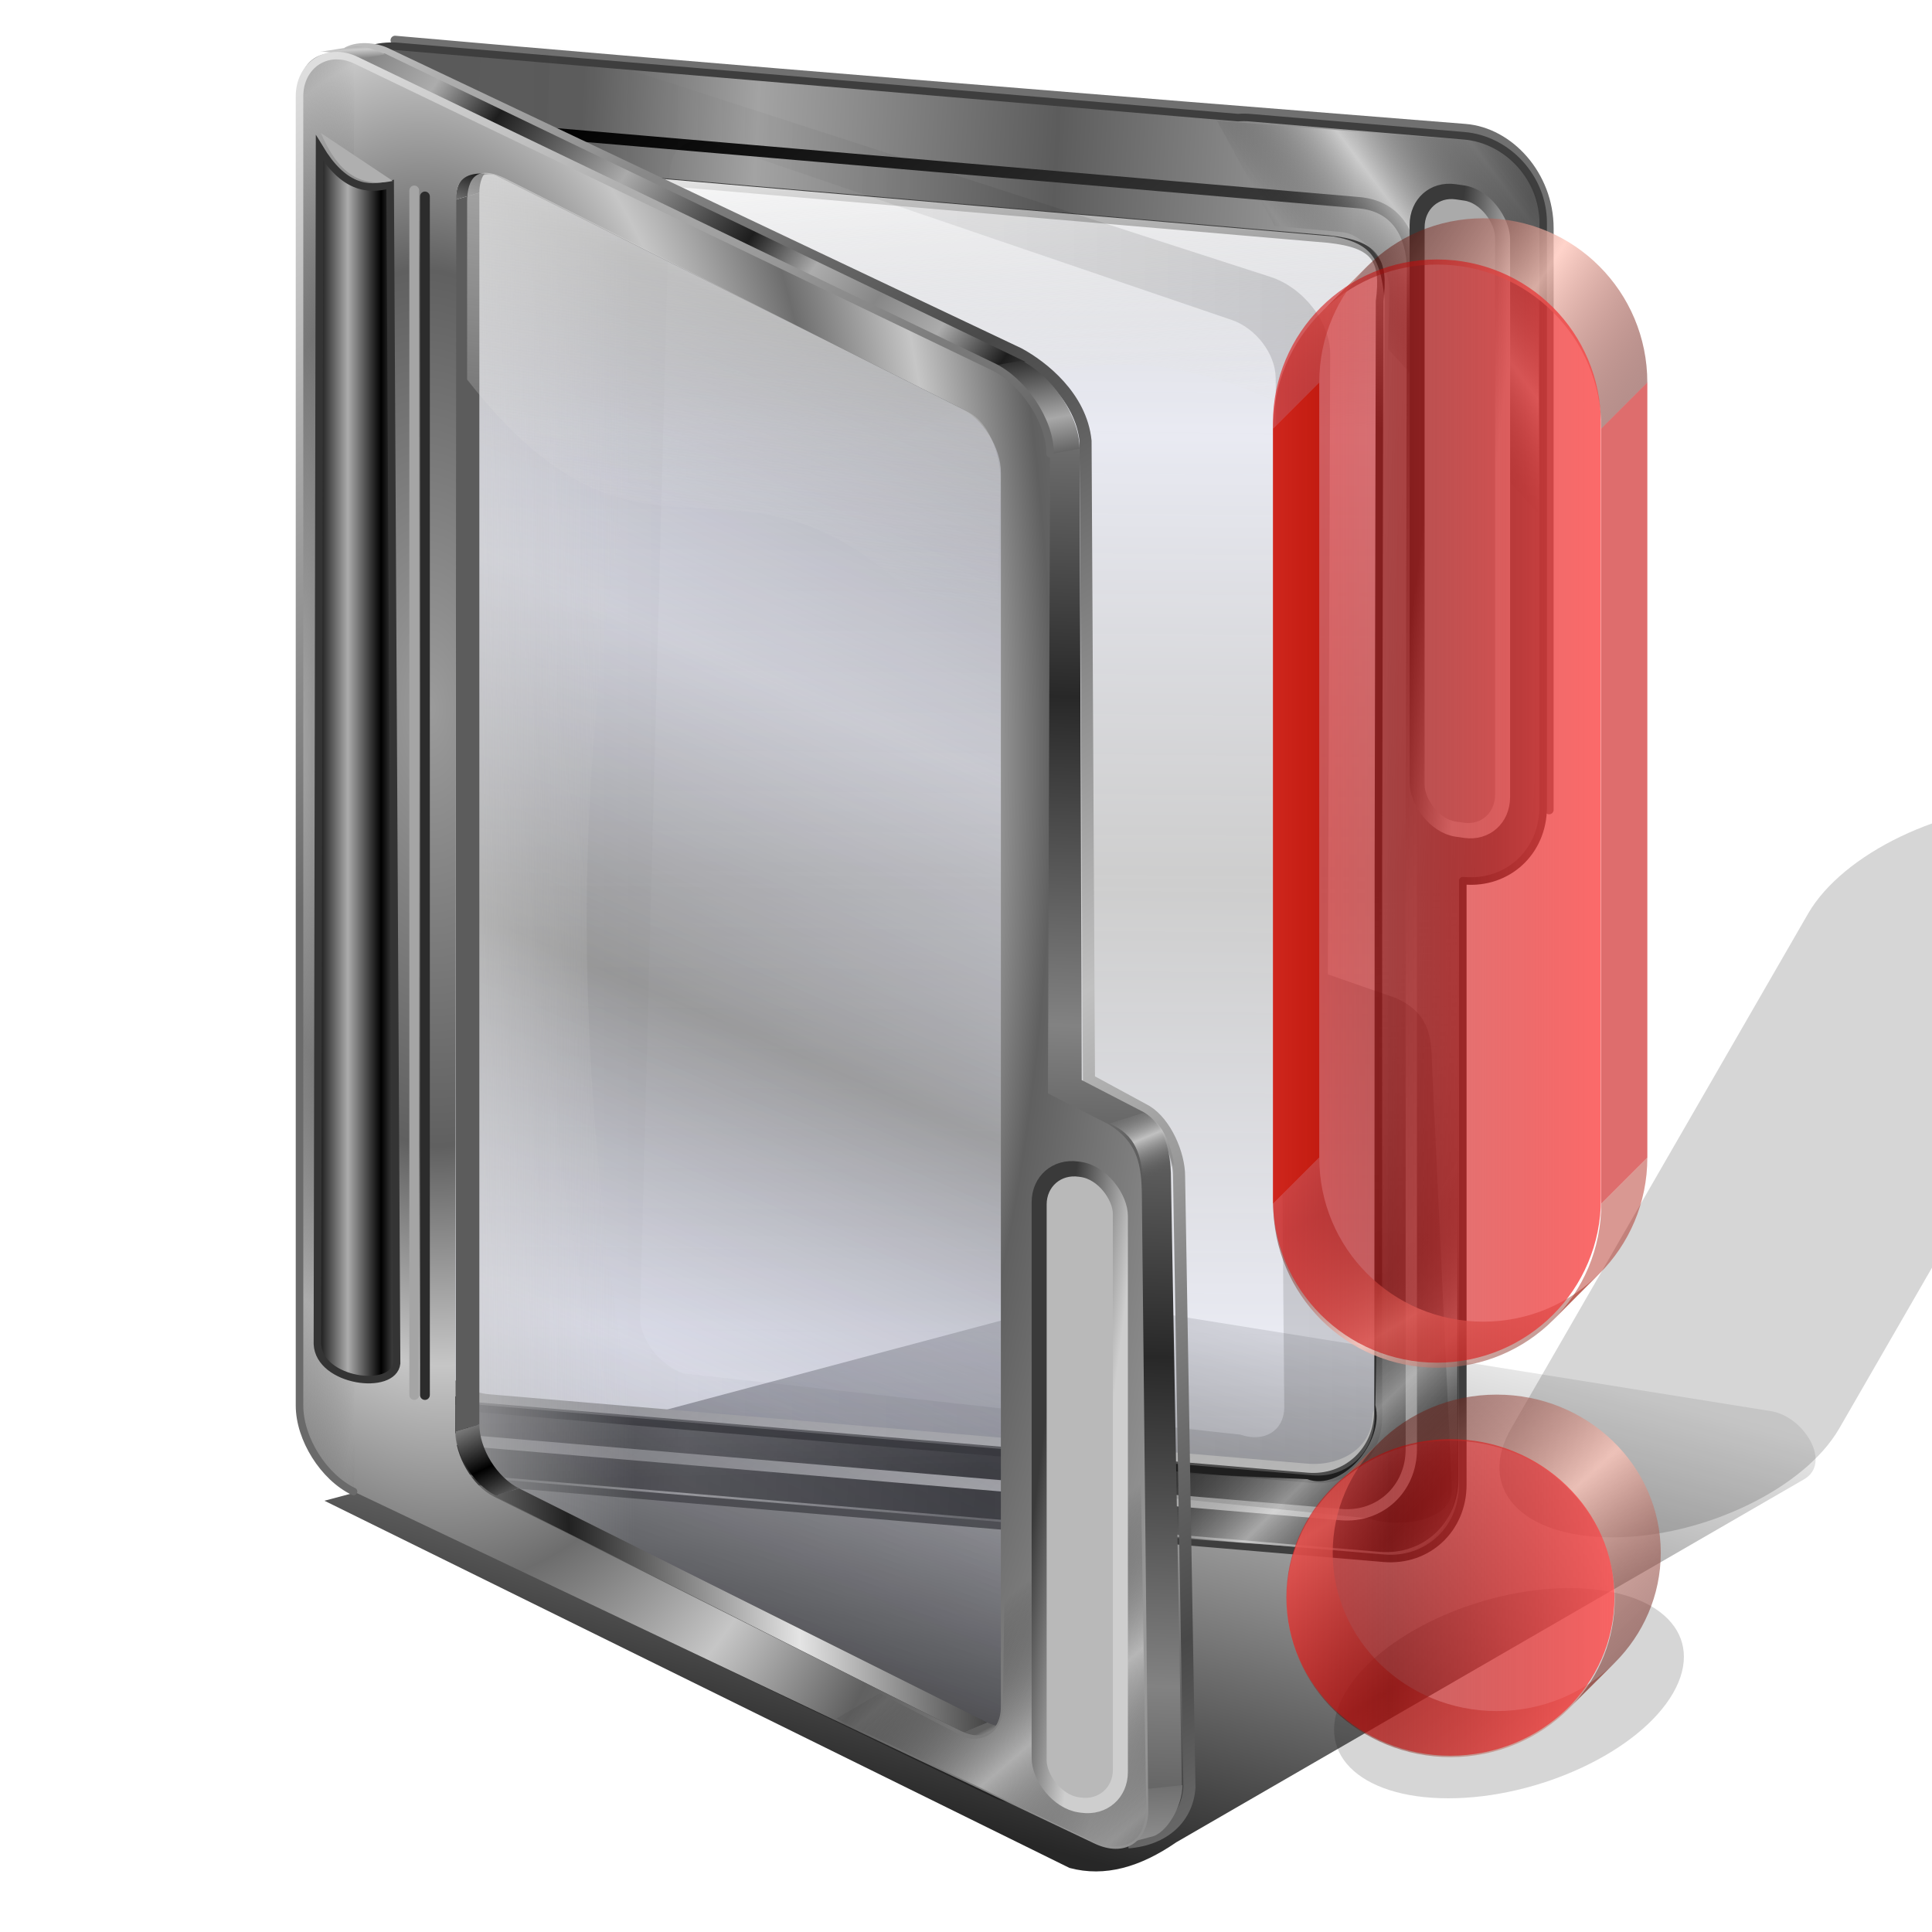 <?xml version="1.0" encoding="UTF-8" standalone="no"?>
<!-- Created with Inkscape (http://www.inkscape.org/) -->
<svg xmlns:dc="http://purl.org/dc/elements/1.1/" xmlns:cc="http://creativecommons.org/ns#" xmlns:rdf="http://www.w3.org/1999/02/22-rdf-syntax-ns#" xmlns:svg="http://www.w3.org/2000/svg" xmlns="http://www.w3.org/2000/svg" xmlns:xlink="http://www.w3.org/1999/xlink" xmlns:sodipodi="http://sodipodi.sourceforge.net/DTD/sodipodi-0.dtd" xmlns:inkscape="http://www.inkscape.org/namespaces/inkscape" id="svg2" sodipodi:version="0.32" inkscape:version="0.92.5 (2060ec1f9f, 2020-04-08)" width="256" height="256" version="1.0" sodipodi:docname="folder-important.svg" inkscape:output_extension="org.inkscape.output.svg.inkscape">
 <sodipodi:namedview inkscape:window-height="1056" inkscape:window-width="1920" inkscape:pageshadow="2" inkscape:pageopacity="0" guidetolerance="10.0" gridtolerance="10.0" objecttolerance="10.0" borderopacity="1.0" bordercolor="#666666" pagecolor="#ff0000" id="base" showgrid="false" inkscape:zoom="3.5117188" inkscape:cx="128" inkscape:cy="128" inkscape:window-x="0" inkscape:window-y="0" inkscape:current-layer="svg2" inkscape:window-maximized="1" inkscape:snap-to-guides="false" inkscape:snap-grids="false" inkscape:snap-others="false" inkscape:object-nodes="false" inkscape:snap-nodes="false" inkscape:snap-global="false"/>
 <defs id="defs5">
  <linearGradient id="linearGradient1033">
   <stop id="stop1029" stop-color="#ffc6ba" stop-opacity="0.765"/>
   <stop id="stop1031" offset="1" stop-color="#5c0800" stop-opacity="0.455"/>
  </linearGradient>
  <linearGradient inkscape:collect="always" id="linearGradient4390">
   <stop id="stop4392" stop-color="#a3a3a3" stop-opacity="0"/>
   <stop offset="1" id="stop4394" stop-color="#101010" stop-opacity="0.635"/>
  </linearGradient>
  <linearGradient id="linearGradient4378">
   <stop stop-opacity="1" stop-color="#595959" id="stop4380"/>
   <stop stop-opacity="1" stop-color="#5c5c5c" id="stop4382" offset="0.304"/>
   <stop stop-opacity="1" stop-color="#a3a3a3" offset="0.561" id="stop4384"/>
   <stop stop-opacity="1" stop-color="#5c5c5c" offset="1" id="stop4386"/>
  </linearGradient>
  <linearGradient id="linearGradient4386" inkscape:collect="always">
   <stop stop-opacity="0" stop-color="#666666" id="stop4388"/>
   <stop stop-opacity="0.612" stop-color="#e7e7e7" id="stop4390" offset="1"/>
  </linearGradient>
  <linearGradient id="linearGradient4322" inkscape:collect="always">
   <stop stop-opacity="0.26" stop-color="#424242" id="stop4324"/>
   <stop stop-opacity="0.304" stop-color="#b6bad4" id="stop4326" offset="1"/>
  </linearGradient>
  <linearGradient inkscape:collect="always" id="linearGradient4303">
   <stop id="stop4308" stop-color="#c0c0c0" stop-opacity="1"/>
   <stop offset="1" id="stop4310" stop-color="#484848" stop-opacity="1"/>
  </linearGradient>
  <linearGradient inkscape:collect="always" id="linearGradient4294">
   <stop id="stop4296" stop-color="#dedede" stop-opacity="1"/>
   <stop offset="1" id="stop4298" stop-color="#6a6a6a" stop-opacity="1"/>
  </linearGradient>
  <linearGradient inkscape:collect="always" id="linearGradient4284">
   <stop id="stop4287" stop-color="#000000" stop-opacity="0"/>
   <stop offset="1" id="stop4289" stop-color="#e7e7e7" stop-opacity="0.612"/>
  </linearGradient>
  <linearGradient inkscape:collect="always" id="linearGradient4317">
   <stop id="stop4319" stop-color="#424242" stop-opacity="0.403"/>
   <stop offset="1" id="stop4322" stop-color="#9396b5" stop-opacity="0.182"/>
  </linearGradient>
  <linearGradient id="linearGradient4310">
   <stop id="stop4312" stop-color="#cecece" stop-opacity="1"/>
   <stop offset="1" id="stop4314" stop-color="#3a3a3a" stop-opacity="1"/>
  </linearGradient>
  <linearGradient id="linearGradient4290">
   <stop stop-opacity="1" stop-color="#a8a8a8" id="stop4292"/>
   <stop stop-opacity="1" stop-color="#272727" offset="1" id="stop4294"/>
  </linearGradient>
  <linearGradient id="linearGradient4282" inkscape:collect="always">
   <stop stop-opacity="0" stop-color="#000000" id="stop4286"/>
   <stop stop-opacity="0.612" stop-color="#c9c9c9" id="stop4288" offset="1"/>
  </linearGradient>
  <linearGradient inkscape:collect="always" id="linearGradient4273">
   <stop id="stop4275" stop-color="#dfdfdf" stop-opacity="0.579"/>
   <stop offset="1" id="stop4277" stop-color="#dfdfdf" stop-opacity="0"/>
  </linearGradient>
  <linearGradient id="linearGradient4331">
   <stop id="stop4333" stop-color="#616161" stop-opacity="1"/>
   <stop offset="1" id="stop4335" stop-color="#cbcbcb" stop-opacity="1"/>
  </linearGradient>
  <linearGradient id="linearGradient4325">
   <stop id="stop4327" stop-color="#bababa" stop-opacity="1"/>
   <stop offset="1" id="stop4329" stop-color="#000000" stop-opacity="1"/>
  </linearGradient>
  <linearGradient id="linearGradient4319">
   <stop id="stop4321" stop-color="#a6a6a6" stop-opacity="1"/>
   <stop id="stop4323" offset="1" stop-color="#666666" stop-opacity="0"/>
  </linearGradient>
  <linearGradient id="linearGradient4297">
   <stop id="stop4299" stop-color="#9b9b9b" stop-opacity="1"/>
   <stop offset="0.5" id="stop4302" stop-color="#606060" stop-opacity="1"/>
   <stop id="stop4305" offset="0.75" stop-color="#c6c6c6" stop-opacity="1"/>
   <stop id="stop4307" offset="1" stop-color="#6d6d6d" stop-opacity="1"/>
  </linearGradient>
  <linearGradient inkscape:collect="always" id="linearGradient4302">
   <stop id="stop4304" stop-color="#3e3e3e" stop-opacity="0"/>
   <stop offset="1" id="stop4306" stop-color="#000000" stop-opacity="0.157"/>
  </linearGradient>
  <linearGradient inkscape:collect="always" id="linearGradient4279">
   <stop id="stop4281" stop-color="#c1c1c1" stop-opacity="1"/>
   <stop offset="1" id="stop4284" stop-color="#555555" stop-opacity="0"/>
  </linearGradient>
  <linearGradient inkscape:collect="always" id="linearGradient4281">
   <stop id="stop4283" stop-color="#000000" stop-opacity="0.848"/>
   <stop offset="1" id="stop4285" stop-color="#000000" stop-opacity="0.079"/>
  </linearGradient>
  <linearGradient id="linearGradient4372">
   <stop id="stop4374" stop-color="#8c8c8c" stop-opacity="1"/>
   <stop id="stop4376" offset="1" stop-color="#707070" stop-opacity="1"/>
  </linearGradient>
  <linearGradient inkscape:collect="always" id="linearGradient4350">
   <stop id="stop4352" stop-color="#acacac" stop-opacity="1"/>
   <stop offset="1" id="stop4354" stop-color="#000000" stop-opacity="1"/>
  </linearGradient>
  <linearGradient id="linearGradient4342">
   <stop id="stop4344" stop-color="#828282" stop-opacity="1"/>
   <stop id="stop4346" offset="1" stop-color="#282828" stop-opacity="1"/>
  </linearGradient>
  <linearGradient id="linearGradient4336">
   <stop id="stop4338" stop-color="#616161" stop-opacity="1"/>
   <stop id="stop4340" offset="1" stop-color="#e4e4e4" stop-opacity="1"/>
  </linearGradient>
  <linearGradient id="linearGradient4299">
   <stop id="stop4301" stop-color="#ffffff" stop-opacity="1"/>
   <stop offset="1" id="stop4303" stop-color="#dddddd" stop-opacity="0"/>
  </linearGradient>
  <linearGradient id="linearGradient4293">
   <stop id="stop4295" stop-color="#d1d1d1" stop-opacity="0.646"/>
   <stop id="stop4297" offset="1" stop-color="#c9c9c9" stop-opacity="0"/>
  </linearGradient>
  <linearGradient id="linearGradient3877">
   <stop id="stop3879" stop-color="#212121" stop-opacity="1"/>
   <stop offset="1" id="stop3881" stop-color="#e4e4e4" stop-opacity="1"/>
  </linearGradient>
  <linearGradient id="linearGradient3871">
   <stop id="stop3873" stop-color="#d8d8d8" stop-opacity="1"/>
   <stop id="stop3875" offset="1" stop-color="#252525" stop-opacity="1"/>
  </linearGradient>
  <linearGradient id="linearGradient3863">
   <stop id="stop3865" stop-color="#aaaaaa" stop-opacity="1"/>
   <stop id="stop3350" offset="0.5" stop-color="#1d1d1d" stop-opacity="1"/>
   <stop offset="0.75" id="stop3352" stop-color="#acacac" stop-opacity="1"/>
   <stop offset="1" id="stop3867" stop-color="#878787" stop-opacity="1"/>
  </linearGradient>
  <linearGradient id="linearGradient3831">
   <stop id="stop3833" stop-color="#000000" stop-opacity="1"/>
   <stop id="stop3835" offset="1" stop-color="#a7a7a7" stop-opacity="1"/>
  </linearGradient>
  <linearGradient id="linearGradient3803">
   <stop id="stop3805" stop-color="#909090" stop-opacity="1"/>
   <stop offset="1" id="stop3807" stop-color="#000000" stop-opacity="1"/>
  </linearGradient>
  <linearGradient inkscape:collect="always" xlink:href="#linearGradient4336" id="linearGradient2708" gradientUnits="userSpaceOnUse" x1="730.24" y1="886.38" x2="736.83" y2="893.58"/>
  <linearGradient inkscape:collect="always" xlink:href="#linearGradient3877" id="linearGradient2710" gradientUnits="userSpaceOnUse" spreadMethod="reflect" x1="432.77" y1="893.82" x2="592.15" y2="888.36"/>
  <linearGradient inkscape:collect="always" xlink:href="#linearGradient3803" id="linearGradient2712" gradientUnits="userSpaceOnUse" spreadMethod="reflect" x1="369.98" y1="856.65" x2="388.21" y2="877.63"/>
  <linearGradient inkscape:collect="always" xlink:href="#linearGradient3831" id="linearGradient2716" gradientUnits="userSpaceOnUse" x1="378.99" y1="79.991" x2="385.72" y2="121.26"/>
  <linearGradient inkscape:collect="always" xlink:href="#linearGradient4331" id="linearGradient2718" gradientUnits="userSpaceOnUse" spreadMethod="reflect" x1="276.56" y1="185.27" x2="276.08" y2="176.69"/>
  <linearGradient inkscape:collect="always" xlink:href="#linearGradient3863" id="linearGradient2720" gradientUnits="userSpaceOnUse" spreadMethod="reflect" x1="440.3" y1="248.79" x2="580.59" y2="347.28"/>
  <linearGradient inkscape:collect="always" xlink:href="#linearGradient4342" id="linearGradient2724" gradientUnits="userSpaceOnUse" spreadMethod="reflect" x1="689.78" y1="780.61" x2="696.37" y2="577.18"/>
  <linearGradient inkscape:collect="always" xlink:href="#linearGradient4372" id="linearGradient2726" gradientUnits="userSpaceOnUse" spreadMethod="reflect" x1="709.47" y1="1265.74" x2="708.13" y2="1233.69" gradientTransform="translate(62.137,18.509)"/>
  <linearGradient inkscape:collect="always" xlink:href="#linearGradient4310" id="linearGradient3302" gradientUnits="userSpaceOnUse" x1="974.08" y1="367.34" x2="934.11" y2="362.43" gradientTransform="matrix(0.214,0,0,0.214,222.873,-56.636)"/>
  <radialGradient inkscape:collect="always" xlink:href="#linearGradient4319" id="radialGradient3311" gradientUnits="userSpaceOnUse" gradientTransform="matrix(0.049,0,0,0.5,-119.908,-235.023)" spreadMethod="reflect" cx="245.43" cy="671.2" fx="245.43" fy="671.2" r="232.39"/>
  <radialGradient inkscape:collect="always" xlink:href="#linearGradient4297" id="radialGradient3314" gradientUnits="userSpaceOnUse" gradientTransform="matrix(0.236,-0.006,0.012,0.5,-173.461,-233.763)" spreadMethod="reflect" cx="317.56" cy="663.51" fx="317.56" fy="663.51" r="232.39"/>
  <linearGradient inkscape:collect="always" xlink:href="#linearGradient4293" id="linearGradient3339" gradientUnits="userSpaceOnUse" gradientTransform="matrix(0.214,0,0,0.214,-155.364,-30.214)" x1="303.35" y1="736.65" x2="427.92" y2="736.21"/>
  <linearGradient inkscape:collect="always" xlink:href="#linearGradient3871" id="linearGradient3343" gradientUnits="userSpaceOnUse" x1="907.3" y1="1060.94" x2="355.35" y2="271.25" gradientTransform="matrix(0.214,0,0,0.214,222.303,-24.645)"/>
  <linearGradient inkscape:collect="always" xlink:href="#linearGradient4325" id="linearGradient3346" gradientUnits="userSpaceOnUse" gradientTransform="matrix(0.227,0,0,0.227,214.879,-32.787)" x1="879.6" y1="1031.92" x2="355.35" y2="271.25"/>
  <linearGradient inkscape:collect="always" xlink:href="#linearGradient4290" id="linearGradient3354" gradientUnits="userSpaceOnUse" spreadMethod="reflect" x1="696.93" y1="406" x2="704.84" y2="447.21"/>
  <linearGradient inkscape:collect="always" xlink:href="#linearGradient4378" id="linearGradient3362" x1="138.06" y1="524.1" x2="513.65" y2="544.09" gradientUnits="userSpaceOnUse" spreadMethod="reflect" gradientTransform="matrix(0.241,0,0,0.241,240.725,9.135)"/>
  <linearGradient inkscape:collect="always" xlink:href="#linearGradient4350" id="linearGradient4356" x1="51.38" y1="107.78" x2="55.785" y2="107.78" gradientUnits="userSpaceOnUse" spreadMethod="reflect" gradientTransform="translate(-152.877,-6.166)"/>
  <linearGradient inkscape:collect="always" xlink:href="#linearGradient4310" id="linearGradient4360" gradientUnits="userSpaceOnUse" gradientTransform="matrix(0.214,0,0,0.214,-210.532,125.901)" x1="974.08" y1="367.34" x2="934.11" y2="362.43"/>
  <linearGradient inkscape:collect="always" xlink:href="#linearGradient4299" id="linearGradient4370" x1="131.29" y1="23.68" x2="134.98" y2="69.34" gradientUnits="userSpaceOnUse" gradientTransform="translate(230.188,-1.735)"/>
  <filter inkscape:collect="always" id="filter4277" x="-0.017" width="1.033" y="-0.043" height="1.087" color-interpolation-filters="sRGB">
   <feGaussianBlur inkscape:collect="always" id="feGaussianBlur4279" stdDeviation="1.366"/>
  </filter>
  <linearGradient inkscape:collect="always" xlink:href="#linearGradient4281" id="linearGradient4287" x1="114.17" y1="232.75" x2="135.18" y2="156.1" gradientUnits="userSpaceOnUse" gradientTransform="translate(-9.342,3.108)"/>
  <linearGradient inkscape:collect="always" xlink:href="#linearGradient4279" id="linearGradient4286" x1="154.35" y1="150.4" x2="156.39" y2="155.25" gradientUnits="userSpaceOnUse" spreadMethod="reflect" gradientTransform="translate(-149.404,2.268)"/>
  <linearGradient inkscape:collect="always" xlink:href="#linearGradient4282" id="linearGradient4296" x1="132.03" y1="214.42" x2="142.92" y2="227.18" gradientUnits="userSpaceOnUse" spreadMethod="reflect" gradientTransform="translate(-149.404,2.268)"/>
  <linearGradient inkscape:collect="always" xlink:href="#linearGradient4284" id="linearGradient4300" gradientUnits="userSpaceOnUse" spreadMethod="reflect" x1="132.75" y1="218.58" x2="142.92" y2="227.18" gradientTransform="matrix(0.998,0.058,0.058,-0.998,266.494,262.365)"/>
  <linearGradient inkscape:collect="always" xlink:href="#linearGradient4302" id="linearGradient4308" x1="53.04" y1="119.43" x2="177.67" y2="119.43" gradientUnits="userSpaceOnUse" gradientTransform="translate(13.01,-3.965)"/>
  <linearGradient inkscape:collect="always" xlink:href="#linearGradient4273" id="linearGradient4280" x1="99.92" y1="25.1" x2="93.42" y2="75.73" gradientUnits="userSpaceOnUse" gradientTransform="translate(-149.404,2.268)"/>
  <filter inkscape:collect="always" id="filter4278" x="-0.015" width="1.031" y="0" height="1.02" color-interpolation-filters="sRGB">
   <feGaussianBlur inkscape:collect="always" id="feGaussianBlur4280" stdDeviation="0.806"/>
  </filter>
  <linearGradient inkscape:collect="always" xlink:href="#linearGradient4317" id="linearGradient4324" x1="64.769" y1="121.08" x2="82.37" y2="80.79" gradientUnits="userSpaceOnUse" spreadMethod="reflect" gradientTransform="translate(-149.404,2.268)"/>
  <linearGradient inkscape:collect="always" xlink:href="#linearGradient4294" id="linearGradient4301" x1="35.525" y1="14.353" x2="86.969" y2="89.62" gradientUnits="userSpaceOnUse" gradientTransform="translate(-149.404,2.268)"/>
  <linearGradient inkscape:collect="always" xlink:href="#linearGradient4303" id="linearGradient4312" x1="45.662" y1="5.703" x2="88.03" y2="73.33" gradientUnits="userSpaceOnUse" gradientTransform="translate(-149.404,2.268)" spreadMethod="reflect"/>
  <linearGradient inkscape:collect="always" xlink:href="#linearGradient4322" id="linearGradient4320" x1="135.33" y1="117.26" x2="135.89" y2="57.57" gradientUnits="userSpaceOnUse" spreadMethod="reflect" gradientTransform="translate(231.393,6.699)"/>
  <linearGradient inkscape:collect="always" xlink:href="#linearGradient4386" id="linearGradient4384" gradientUnits="userSpaceOnUse" gradientTransform="matrix(0.998,-0.058,0.058,0.998,254.897,-26.636)" spreadMethod="reflect" x1="131.13" y1="224.13" x2="139.82" y2="234.07"/>
  <linearGradient inkscape:collect="always" xlink:href="#linearGradient4390" id="linearGradient4396" x1="295.18" y1="128.05" x2="296.69" y2="204.19" gradientUnits="userSpaceOnUse" gradientTransform="translate(-0.567,-0.85)"/>
  <linearGradient id="linearGradient4239">
   <stop id="stop4241" stop-color="#c10000" stop-opacity="0.514"/>
   <stop offset="1" id="stop4243" stop-color="#ff4e4e" stop-opacity="0.839"/>
  </linearGradient>
  <linearGradient inkscape:collect="always" xlink:href="#linearGradient1033" id="linearGradient4447" gradientUnits="userSpaceOnUse" spreadMethod="reflect" x1="161.25" y1="223.55" x2="147.1" y2="246.1" gradientTransform="matrix(-0.864,0,0,0.864,304.975,15.208)"/>
  <linearGradient inkscape:collect="always" xlink:href="#linearGradient1033" id="linearGradient4449" gradientUnits="userSpaceOnUse" spreadMethod="reflect" x1="120.25" y1="218.76" x2="102.31" y2="238.22" gradientTransform="matrix(-0.864,0,0,0.864,304.975,15.208)"/>
  <linearGradient inkscape:collect="always" xlink:href="#linearGradient1033" id="linearGradient4453" gradientUnits="userSpaceOnUse" spreadMethod="reflect" x1="121.06" y1="31.778" x2="139.82" y2="19.19" gradientTransform="matrix(-0.864,0,0,0.864,304.975,15.208)"/>
  <linearGradient inkscape:collect="always" xlink:href="#linearGradient1033" id="linearGradient4455" gradientUnits="userSpaceOnUse" x1="145.95" y1="19.497" x2="153.15" y2="43.536" gradientTransform="matrix(-0.864,0,0,0.864,304.975,15.208)"/>
  <linearGradient inkscape:collect="always" xlink:href="#linearGradient1033" id="linearGradient4457" gradientUnits="userSpaceOnUse" spreadMethod="reflect" x1="141.55" y1="187.32" x2="152.26" y2="169.59" gradientTransform="matrix(-0.864,0,0,0.864,304.975,15.208)"/>
  <filter color-interpolation-filters="sRGB" height="1.036" y="-0.018" width="1.057" x="-0.028" id="filter4800" inkscape:collect="always">
   <feGaussianBlur id="feGaussianBlur4802" stdDeviation="1.47" inkscape:collect="always"/>
  </filter>
  <linearGradient gradientTransform="translate(248.513,9.869)" y2="123.64" x2="-34.586" y1="123.64" x1="-64.26" spreadMethod="reflect" gradientUnits="userSpaceOnUse" id="linearGradient4215" xlink:href="#linearGradient4239" inkscape:collect="always"/>
 </defs>
 <path d="m 42.989,198.856 98.723,48.654 c 4.715,1.269 9.429,-0.141 14.144,-3.394 l 83.165,-48.088 c 3.753,-2.133 0.073,-8.253 -4.249,-9.027 l -91.927,-14.734 z" id="path4263" inkscape:connector-curvature="0" sodipodi:nodetypes="ccccccc" stroke-opacity="1" fill="url(#linearGradient4287)" filter="url(#filter4277)" fill-rule="evenodd" stroke="none" stroke-linejoin="miter" fill-opacity="1" stroke-linecap="butt" stroke-width="1"/>
 <g id="g4398" transform="translate(-230.541,-7.072)">
  <path inkscape:connector-curvature="0" d="m 435.805,114.373 0,-77.036 c 0,-7.076 -5.298,-12.783 -11.102,-13.245 -49.304,-3.926 -99.666,-7.948 -141.813,-11.684" id="path4300" sodipodi:nodetypes="cssc" stroke-miterlimit="4" stroke-dasharray="none" stroke-opacity="1" fill="none" stroke="#707070" stroke-linejoin="round" fill-opacity="1" stroke-linecap="round" stroke-width="1.2"/>
  <path stroke-miterlimit="4" id="path3241" d="m 295.191,28.791 c -4.88,-0.414 -8.807,3.246 -8.807,8.2 l 0,146.732 c 0,4.955 3.926,9.274 8.807,9.687 l 109.865,9.312 c 4.88,0.414 8.807,-3.24 8.807,-8.194 l 0,-72.747 0.155,-75.115 c 0.834,-5.497 -0.508,-7.494 -6.768,-8.254 l -112.059,-9.62 z" sodipodi:nodetypes="cccccccccc" inkscape:connector-curvature="0" stroke-dasharray="none" stroke-opacity="1" fill="url(#linearGradient4320)" stroke="none" stroke-linejoin="round" fill-opacity="1" stroke-linecap="round" stroke-width="5"/>
  <path stroke-miterlimit="4" sodipodi:nodetypes="ccccc" d="m 286.826,37.679 0.052,145.427 c 0,4.955 3.556,9.15 8.436,9.564 l 108.384,9.188 c 4.88,0.414 9.547,-2.376 9.547,-7.33" id="path3244" inkscape:connector-curvature="0" stroke-dasharray="none" stroke-opacity="1" fill="none" stroke="url(#linearGradient3343)" stroke-linejoin="round" fill-opacity="0.214" stroke-linecap="round" stroke-width="1.7"/>
  <path stroke-miterlimit="4" sodipodi:nodetypes="csscssccssccccccccccsccssc" id="rect2442" d="m 282.231,13.197 c -5.293,0.094 -9.395,4.262 -9.395,9.784 l 0,167.984 c 0,5.889 4.666,11.021 10.467,11.513 l 130.599,11.07 c 5.801,0.492 10.467,-3.854 10.467,-9.743 l 0,-80.039 0.181,0.013 c 5.801,0.492 10.467,-3.854 10.467,-9.743 l 0,-77.445 c 0,-5.889 -4.666,-11.034 -10.467,-11.526 l -28.339,-2.399 c -0.558,-0.047 -1.101,-0.046 -1.635,-0.007 L 283.303,13.23 c -0.363,-0.031 -0.719,-0.04 -1.072,-0.034 z m 11.379,15.902 c 0.297,-0.005 0.6,0.008 0.905,0.034 l 112.057,9.616 c 6.195,0.694 7.489,2.646 6.768,8.256 l -0.154,75.113 0,72.748 c 1e-5,4.955 -3.925,8.609 -8.805,8.196 l -109.865,-9.315 c -4.88,-0.414 -8.805,-4.729 -8.805,-9.683 l 0,-146.735 c 0,-4.645 3.448,-8.15 7.901,-8.229 z" inkscape:connector-curvature="0" stroke-dasharray="none" stroke-opacity="1" fill="url(#linearGradient3362)" stroke="#3e3e3e" stroke-linejoin="round" fill-opacity="1" stroke-linecap="round" stroke-width="1"/>
  <path inkscape:connector-curvature="0" d="m 412.618,121.267 0,72.748 c 10e-6,4.955 -3.925,8.609 -8.805,8.196 l -109.865,-9.315 c -4.88,-0.414 -8.805,-4.729 -8.805,-9.683 l 0,-66.142 c -3.268,1.011 -5.785,2.646 -12.873,3.969 l 0,69.076 c 0,5.889 4.666,11.021 10.467,11.513 l 130.599,11.07 c 5.801,0.492 10.467,-3.854 10.467,-9.743 l 0,-80.039 0.181,0.013 c -3.132,0.127 -6.554,-0.742 -11.365,-1.662 z" id="path4388" sodipodi:nodetypes="csccsccscssccc" stroke-miterlimit="4" stroke-dasharray="none" stroke-opacity="1" fill="url(#linearGradient4396)" stroke="none" stroke-linejoin="round" fill-opacity="1" stroke-linecap="round" stroke-width="1"/>
  <path stroke-miterlimit="4" id="path3254" d="m 291.994,23.748 c -5.163,-0.438 -9.317,3.434 -9.317,8.676 l 0,155.242 c 0,5.242 4.154,9.811 9.317,10.249 l 116.236,9.851 c 5.163,0.438 9.317,-3.428 9.317,-8.67 l 0,-76.966 0.164,-79.471 c -0.085,-4.558 -2.181,-8.315 -7.161,-8.733 z" sodipodi:nodetypes="cccccccccc" inkscape:connector-curvature="0" stroke-dasharray="none" stroke-opacity="1" fill="none" stroke="url(#linearGradient3346)" stroke-linejoin="round" fill-opacity="0.214" stroke-linecap="round" stroke-width="1.5"/>
  <path stroke-miterlimit="4" inkscape:connector-curvature="0" sodipodi:nodetypes="cccccccc" d="m 295.191,28.791 c -4.88,-0.414 -8.807,3.246 -8.807,8.2 l 0,24.261 c 65.184,40.385 66.46,-34.734 127.478,7.402 l 0,53.126 0.155,-75.115 c -0.603,-4.876 -1.309,-7.275 -6.768,-8.254 z" id="path4362" stroke-dasharray="none" stroke-opacity="1" fill="url(#linearGradient4370)" stroke="none" stroke-linejoin="round" fill-opacity="1" stroke-linecap="round" stroke-width="5"/>
  <path d="m 399.455,37.006 8.837,0.82 c 2.713,0.148 6.552,4.151 6.363,8.003 l -0.185,7.499 20.017,21.856 -0.089,-39.206 c 0.513,-5.244 -4.316,-9.679 -9.177,-10.307 l -33.434,-2.604 z" id="path4298" inkscape:connector-curvature="0" sodipodi:nodetypes="ccccccccc" stroke-opacity="1" fill="url(#linearGradient4300)" fill-rule="evenodd" stroke="none" stroke-linejoin="miter" fill-opacity="1" stroke-linecap="butt" stroke-width="1"/>
  <rect rx="5.161" stroke-miterlimit="4" transform="matrix(0.99,0.142,0,1,0,0)" ry="5.293" y="-28.25" x="422.54" height="84.45" width="11.442" id="rect3258" stroke-dasharray="none" stroke-opacity="1" fill="#aaaaaa" stroke="url(#linearGradient3302)" stroke-linejoin="round" fill-opacity="1" stroke-linecap="round" stroke-width="2.01"/>
  <path sodipodi:nodetypes="ccccccccc" inkscape:connector-curvature="0" id="path4382" d="m 388.162,202.37 15.6,0.7 c 4.438,1.7 10.291,-4.818 9.022,-9.827 l 0.271,-14.11 10.594,-18.284 -0.013,38.902 c 0.741,9.727 -4.012,13.63 -9.784,13.119 l -33.054,-2.411 z" stroke-opacity="1" fill="url(#linearGradient4384)" fill-rule="evenodd" stroke="none" stroke-linejoin="miter" fill-opacity="1" stroke-linecap="butt" stroke-width="1"/>
 </g>
 <path id="path4289" d="m 70.893,5.806 c -2.848,0.245 -4.842,2.333 -4.842,5.53 l 0,168.567 c 0,4.263 3.537,8.843 7.931,10.263 l 107.349,11.029 c 4.394,1.42 11.249,0.25 11.049,-4.003 l -2.641,-56.277 c -0.048,-3.867 -0.553,-6.774 -4.794,-8.675 l -8.999,-3.133 0.313,-82.159 c 0.016,-4.264 -3.537,-8.843 -7.931,-10.263 L 73.983,6.199 c -1.098,-0.355 -2.14,-0.475 -3.089,-0.393 z M 92.072,18.697 c 0.764,-0.098 1.618,-0.01 2.525,0.299 l 68.616,23.401 c 3.225,1.1 5.796,4.523 5.822,7.677 l 1.134,136.313 c 0.026,3.154 -2.597,4.81 -5.822,3.71 l -73.719,-8.092 c -3.225,-1.1 -5.904,-4.524 -5.822,-7.677 l 3.969,-151.622 c 0.059,-2.266 1.346,-3.758 3.297,-4.009 z" inkscape:connector-curvature="0" sodipodi:nodetypes="sssccscccsccssccssccsss" stroke-miterlimit="4" stroke-opacity="1" fill="url(#linearGradient4308)" filter="url(#filter4278)" stroke="none" stroke-linejoin="round" fill-opacity="1" stroke-linecap="round" stroke-width="0.213"/>
 <g id="g4446" transform="translate(147.593,-2.264)">
  <path stroke-miterlimit="4" sodipodi:nodetypes="ccccccccc" inkscape:connector-curvature="0" id="path4337" d="m -101.558,9.285 c 1.599,-0.888 4.057,-0.461 5.212,0.151 L -12.592,49.135 c 3.113,1.685 8.245,5.693 8.839,11.561 l 0.453,84.669 7.59,4.118 c 2.617,1.593 4.359,5.788 4.35,8.618 l 1.375,81.021 c -0.291,3.996 -3.265,6.868 -8.135,7.266" stroke-dasharray="none" stroke-opacity="1" fill="none" fill-rule="evenodd" stroke="url(#linearGradient4312)" stroke-linejoin="miter" stroke-linecap="butt" stroke-width="1.6"/>
  <path stroke-miterlimit="4" d="m -80.444,25.81 61.921,31.066 c 2.91,1.46 5.252,5.256 5.252,8.511 l 0,163.528 c 0,3.255 -2.343,4.701 -5.252,3.241 l -61.921,-31.066 c -2.91,-1.46 -5.252,-5.256 -5.252,-8.511 l 0,-163.528 c 0,-3.255 2.343,-4.701 5.252,-3.241 z" id="rect3445" inkscape:connector-curvature="0" stroke-opacity="1" fill="url(#linearGradient4324)" stroke="#000000" stroke-linejoin="round" fill-opacity="1" stroke-linecap="round" stroke-width="0.2"/>
  <path stroke-miterlimit="4" sodipodi:nodetypes="ccccccc" id="path3853" d="m -79.021,24.861 22.003,11.107 C -75.086,98.435 -72.05,150.441 -60.317,208.939 l -18.704,-8.798 c -2.91,-1.46 -5.252,-5.256 -5.252,-8.511 l 0,-163.528 c 0,-3.255 2.343,-4.701 5.252,-3.241 z" inkscape:connector-curvature="0" stroke-opacity="1" fill="url(#linearGradient3339)" stroke="none" stroke-linejoin="round" fill-opacity="1" stroke-linecap="round" stroke-width="0.933"/>
  <g stroke-miterlimit="4" transform="matrix(0.192,0.096,0,0.214,-155.361,-29.381)" id="g3720" stroke-opacity="1" fill="#000000" stroke="none" stroke-linejoin="round" fill-opacity="0.354" stroke-linecap="round" stroke-width="0.987">
   <path id="path3722" d="m 398.677,73.231 323.065,0 -16.282,11.614 -323.065,0 16.282,-11.614 z" inkscape:connector-curvature="0" stroke="none"/>
   <path id="path3724" d="m 721.742,73.231 c 15.181,0 27.403,12.222 27.403,27.403 l -16.282,11.614 c 0,-15.181 -12.222,-27.403 -27.403,-27.403 l 16.282,-11.614 z" inkscape:connector-curvature="0" stroke="none"/>
   <path id="path3726" d="m 749.145,100.634 0,762.591 -16.282,11.614 0,-762.591 16.282,-11.614 z" inkscape:connector-curvature="0" stroke="none"/>
   <path id="path3728" d="m 749.145,863.225 c 0,9.23 -4.518,17.367 -11.472,22.327 L 721.39,897.166 c 6.954,-4.96 11.472,-13.097 11.472,-22.327 l 16.282,-11.614 z" inkscape:connector-curvature="0" stroke="none"/>
   <path sodipodi:nodetypes="cccsc" id="path3730" d="m 739.94,884.535 c -4.484,3.198 -12.247,6.093 -18.198,6.093 l -16.849,13.641 c 5.951,0 15.158,-1.831 19.331,-5.588 z" inkscape:connector-curvature="0" fill="url(#linearGradient2708)" stroke="none" fill-opacity="1"/>
   <path sodipodi:nodetypes="ccccc" id="path3732" d="m 721.742,890.628 -323.065,0 -17.416,12.376 324.199,1.011 z" inkscape:connector-curvature="0" fill="url(#linearGradient2710)" stroke="none" fill-opacity="1"/>
   <path id="path3734" d="m 398.677,890.628 c -15.181,0 -27.403,-12.222 -27.403,-27.403 l -16.282,11.614 c 0,15.181 12.222,27.403 27.403,27.403 l 16.282,-11.614 z" inkscape:connector-curvature="0" fill="url(#linearGradient2712)" stroke="none" fill-opacity="1"/>
   <path id="path3736" d="m 371.274,863.225 0,-762.591 -16.282,11.614 0,762.591 16.282,-11.614 z" inkscape:connector-curvature="0" fill="#5c5c5c" stroke="none" fill-opacity="1"/>
   <path id="path3738" d="m 371.274,100.634 c 0,-9.23 4.518,-17.367 11.472,-22.327 l -16.282,11.614 c -6.954,4.96 -11.472,13.097 -11.472,22.327 l 16.282,-11.614 z" inkscape:connector-curvature="0" fill="url(#linearGradient2716)" stroke="none" fill-opacity="1"/>
   <path id="path3740" d="m 382.746,78.307 c 4.484,-3.198 9.98,-5.076 15.931,-5.076 l -16.282,11.614 c -5.951,0 -11.447,1.878 -15.931,5.076 l 16.282,-11.614 z" inkscape:connector-curvature="0" stroke="none"/>
  </g>
  <g stroke-miterlimit="4" transform="matrix(0.214,0,0,0.214,-158.066,-29.038)" id="g3393" stroke-opacity="1" fill="#000000" stroke="none" stroke-linejoin="round" fill-opacity="0.354" stroke-linecap="round" stroke-width="1">
   <path id="path3395" d="m 684.018,1255.852 -397.021,-191.066 -19.696,3.473 397.021,191.066 19.696,-3.473 z" inkscape:connector-curvature="0" stroke="none"/>
   <path id="path3397" d="m 286.997,1064.786 c -18.489,-8.898 -33.373,-32.58 -33.373,-53.098 l -19.696,3.473 c 0,20.518 14.885,44.2 33.373,53.098 l 19.696,-3.473 z" inkscape:connector-curvature="0" stroke="none"/>
   <path id="path3399" d="m 253.623,1011.688 0,-811.433 -19.696,3.473 0,811.433 19.696,-3.473 z" inkscape:connector-curvature="0" stroke="none"/>
   <path id="path3401" d="m 253.623,200.254 c 0,-13.6 6.539,-22.296 16.333,-24.023 l -19.696,3.473 c -9.794,1.727 -16.333,10.423 -16.333,24.023 l 19.696,-3.473 z" inkscape:connector-curvature="0" stroke="none"/>
   <path id="path3405" d="m 286.997,179.278 397.021,191.066 -19.696,3.473 -397.021,-191.066 19.696,-3.473 z" inkscape:connector-curvature="0" stroke-dasharray="none" stroke-opacity="1" fill="url(#linearGradient2720)" stroke="none" fill-opacity="1" stroke-width="0.998" stroke-miterlimit="4"/>
   <path sodipodi:nodetypes="scccs" id="path3403" d="m 268.285,175.083 c 5,-0.771 12.999,1.822 19.233,4.822 l -17.399,3.16 c -6.234,-3 -19.65,-5.17 -23.065,-4.709 z" inkscape:connector-curvature="0" fill="url(#linearGradient2718)" stroke="none" fill-opacity="1"/>
   <path id="path3409" d="m 717.391,423.443 1.319,391.6 38.255,19.787 c 11.554,6.993 16.216,20.233 16.949,37.592 l 6.796,379.603 -26.292,3.473 -6.596,-373.179 -14.511,-38.255 -38.709,-20.406 3.092,-396.742 z" inkscape:connector-curvature="0" sodipodi:nodetypes="ccccccccccc" stroke-opacity="1" fill="url(#linearGradient2724)" stroke="none" fill-opacity="1"/>
   <path id="path3407" d="m 681.365,369.587 c 18.489,8.898 36.026,33.906 36.026,54.424 l -19.886,3.852 c 0,-20.519 -16.021,-46.095 -34.51,-54.993 z" inkscape:connector-curvature="0" sodipodi:nodetypes="ccccc" fill="url(#linearGradient3354)" stroke="none" fill-opacity="1"/>
   <path id="path3413" d="m 701.059,1258.899 c -4.982,0.878 -10.806,-0.046 -17.041,-3.047 l -19.696,3.473 c 6.234,3 12.058,3.925 17.041,3.047 l 19.696,-3.473 z" inkscape:connector-curvature="0" stroke="none"/>
   <path sodipodi:nodetypes="ccccc" id="path3411" d="m 781.048,1251.612 c 0,13.6 -10.131,30.313 -19.422,31.981 l -16.999,4.556 c 9.794,-1.727 14.463,-20.602 14.463,-34.202 z" inkscape:connector-curvature="0" fill="url(#linearGradient2726)" stroke="none" fill-opacity="1"/>
  </g>
  <path stroke-miterlimit="4" id="rect3154" d="m -107.905,14.509 0,173.995 c 0,4.4 3.192,9.484 7.157,11.392 l 98.15,46.628 c 3.965,1.908 7.203,-0.103 7.157,-4.503 L 3.711,160.719 c -0.043,-3.996 -0.499,-7.048 -4.326,-9.437 l -8.12,-4.14 0.283,-84.773 c 0.015,-4.4 -3.192,-9.484 -7.157,-11.392 l -85.138,-40.971 c -3.894,-1.912 -7.096,1.567 -7.157,4.503 z m 23.879,10.75 c 0.689,-0.025 1.858,0.02 2.676,0.43 L -20.227,56.358 c 2.91,1.46 5.254,5.255 5.254,8.51 l 0,163.528 c 1e-5,3.255 -2.344,4.703 -5.254,3.243 L -82.145,200.573 c -2.91,-1.46 -5.124,-5.388 -5.121,-8.643 l 0.133,-163.528 c 0.002,-2.34 1.347,-3.08 3.108,-3.143 z" inkscape:connector-curvature="0" sodipodi:nodetypes="csccscccscccsccssccsss" stroke-dasharray="none" stroke-opacity="1" fill="url(#radialGradient3314)" stroke="none" stroke-linejoin="round" fill-opacity="1" stroke-linecap="round" stroke-width="1"/>
  <path stroke-miterlimit="4" sodipodi:nodetypes="cccccc" d="m -100.684,200.189 c -3.965,-1.908 -7.157,-6.992 -7.157,-11.392 l 0,-173.995 c 0,-3.3 1.799,-5.255 4.369,-5.22 0.857,0.011 1.796,0.24 2.788,0.717 l 0,189.89 z" id="path3944" inkscape:connector-curvature="0" stroke-opacity="1" fill="url(#radialGradient3311)" stroke="none" stroke-linejoin="round" fill-opacity="1" stroke-linecap="round" stroke-width="1"/>
  <path sodipodi:nodetypes="ccccc" inkscape:connector-curvature="0" id="path4348" d="m -105.249,21.901 c 3.119,5.171 6.237,5.651 9.355,4.819 l 0.85,156.208 c -0.439,3.703 -10.23,2.447 -10.489,-2.551 z" stroke-opacity="1" fill="url(#linearGradient4356)" fill-rule="evenodd" stroke="#343434" stroke-linejoin="miter" fill-opacity="1" stroke-linecap="butt" stroke-width="1"/>
  <path sodipodi:nodetypes="ccccccccc" inkscape:connector-curvature="0" id="path4288" d="m -31.027,226.622 10.878,5.637 c 1.67,0.981 5.027,0.306 5.439,-3.264 l 0.198,-14.933 18.098,-15.23 0.692,41.932 c 0.209,5.265 -2.156,6.896 -6.428,5.835 l -34.613,-16.614 z" stroke-opacity="1" fill="url(#linearGradient4296)" fill-rule="evenodd" stroke="none" stroke-linejoin="miter" fill-opacity="1" stroke-linecap="butt" stroke-width="1"/>
  <rect rx="5.293" stroke-miterlimit="4" id="rect4358" width="10.872" height="84.23" x="-10" y="157.85" ry="5.293" transform="matrix(0.99,0.142,0,1,0,0)" stroke-dasharray="none" stroke-opacity="1" fill="#b9b9b9" stroke="url(#linearGradient4360)" stroke-linejoin="round" fill-opacity="1" stroke-linecap="round" stroke-width="2.01"/>
  <path sodipodi:nodetypes="ccc" inkscape:connector-curvature="0" id="path4295" d="m -105.073,19.889 c 1.756,4.086 4.341,7.464 9.524,6.349 z" stroke-opacity="1" fill="#afafaf" fill-rule="evenodd" stroke="none" stroke-linejoin="miter" fill-opacity="1" stroke-linecap="butt" stroke-width="1"/>
  <path stroke-miterlimit="4" inkscape:connector-curvature="0" id="path4273" d="m -92.704,27.499 0,159.61" stroke-dasharray="none" stroke-opacity="1" fill="none" fill-rule="evenodd" stroke="#a5a5a5" stroke-linejoin="miter" stroke-linecap="round" stroke-width="1.3"/>
  <path sodipodi:nodetypes="cc" stroke-miterlimit="4" d="m -91.287,28.295 0,158.814" id="path4275" inkscape:connector-curvature="0" stroke-dasharray="none" stroke-opacity="1" fill="none" fill-rule="evenodd" stroke="#2c2c2c" stroke-linejoin="miter" stroke-linecap="round" stroke-width="1.3"/>
  <path sodipodi:nodetypes="ccccc" inkscape:connector-curvature="0" id="path4277" d="m -0.6,151.14 4.504,-1.425 c 2.163,0.949 3.462,3.366 4.105,6.899 l -4.162,2.166 C 3.686,155.391 2.866,152.576 -0.6,151.14 Z" stroke-opacity="1" fill="url(#linearGradient4286)" fill-rule="evenodd" stroke="none" stroke-linejoin="miter" fill-opacity="1" stroke-linecap="butt" stroke-width="1"/>
  <path sodipodi:nodetypes="sssccss" inkscape:connector-curvature="0" id="path4271" d="m -80.463,25.999 61.239,30.924 c 2.906,1.467 4.27,6.062 4.192,9.317 l -0.654,27.463 C -48.125,50.154 -58.753,87.004 -85.697,52.556 l 0,-23.505 c 0,-3.255 1.307,-5.035 5.233,-3.052 z" stroke-miterlimit="4" stroke-opacity="1" fill="url(#linearGradient4280)" stroke="none" stroke-linejoin="round" fill-opacity="1" stroke-linecap="round" stroke-width="0.2"/>
  <path sodipodi:nodetypes="ccccsc" inkscape:connector-curvature="0" d="m -8.453,62.369 c 0.015,-4.4 -3.618,-9.626 -7.583,-11.534 L -100.355,10.279 c -3.894,-1.912 -7.554,0.64 -7.55,4.754 l 0,173.472 c 0,4.4 3.192,9.484 7.157,11.392" id="path4291" stroke-miterlimit="4" stroke-dasharray="none" stroke-opacity="1" fill="none" stroke="url(#linearGradient4301)" stroke-linejoin="round" fill-opacity="0.612" stroke-linecap="round" stroke-width="1"/>
 </g>
 <g id="g3164" transform="translate(-302.563,95.058)" stroke-miterlimit="4" stroke-dasharray="none" stroke-opacity="0.447" fill="#000000" stroke="#000000" stroke-linejoin="round" fill-opacity="0.578" stroke-linecap="round" stroke-width="0"/>
 <g id="g4462" transform="matrix(-1,0,-0.383,0.664,388.173,83.032)" fill="#000000" filter="url(#filter4800)" fill-opacity="0.164">
  <path id="path4458" d="m 84.971,212.839 c 0,11.578 9.738,20.974 21.737,20.974 11.999,0 21.737,-9.396 21.737,-20.974 0,-11.578 -9.738,-20.974 -21.737,-20.974 -11.999,0 -21.737,9.396 -21.737,20.974 z" inkscape:connector-curvature="0" stroke-miterlimit="4" stroke-dasharray="none" stroke-opacity="0.447" fill="#000000" stroke="#000000" stroke-linejoin="round" fill-opacity="0.164" stroke-linecap="round" stroke-width="0"/>
  <path id="path4460" d="m 104.918,35.553 c -12.042,0 -21.737,9.695 -21.737,21.737 V 160.001 c 0,12.042 9.695,21.737 21.737,21.737 12.042,0 21.737,-9.695 21.737,-21.737 V 57.29 c 0,-12.042 -9.695,-21.737 -21.737,-21.737 z" inkscape:connector-curvature="0" stroke-miterlimit="4" stroke-dasharray="none" stroke-opacity="0.447" fill="#000000" stroke="#000000" stroke-linejoin="round" fill-opacity="0.164" stroke-linecap="round" stroke-width="0"/>
 </g>
 <g id="g3164-5" transform="translate(-491.053,98.725)" stroke-miterlimit="4" stroke-dasharray="none" stroke-opacity="0.447" fill="#000000" stroke="#000000" stroke-linejoin="round" fill-opacity="0.578" stroke-linecap="round" stroke-width="0"/>
 <path stroke-miterlimit="4" inkscape:connector-curvature="0" id="path3321" d="m 182.692,191.193 c -3.773,3.773 -6.102,8.9 -6.102,14.553 0,11.578 9.736,20.979 21.735,20.979 6.14,0 11.679,-2.445 15.633,-6.399 l -6.102,6.102 c -3.954,3.954 -9.493,6.399 -15.633,6.399 -11.999,-1e-5 -21.735,-9.374 -21.735,-20.952 0,-5.653 2.302,-10.807 6.075,-14.58 z" stroke-dasharray="none" stroke-opacity="0.447" fill="url(#linearGradient4447)" stroke="#000000" stroke-linejoin="round" fill-opacity="1" stroke-linecap="round" stroke-width="0"/>
 <path stroke-miterlimit="4" inkscape:connector-curvature="0" id="path3325" d="m 198.325,184.794 c 11.999,0 21.735,9.374 21.735,20.952 0,5.653 -2.329,10.807 -6.102,14.58 l -5.4,5.373 c 3.364,-3.694 5.4,-8.524 5.4,-13.824 0,-11.578 -9.736,-20.979 -21.735,-20.979 -5.756,0 -11.012,2.143 -14.904,5.67 l 5.373,-5.373 c 3.954,-3.954 9.493,-6.399 15.633,-6.399 z" stroke-dasharray="none" stroke-opacity="0.447" fill="url(#linearGradient4449)" stroke="#000000" stroke-linejoin="round" fill-opacity="1" stroke-linecap="round" stroke-width="0"/>
 <path stroke-miterlimit="4" inkscape:connector-curvature="0" id="path3191" d="m 196.543,28.924 c 12.042,0 21.735,9.72 21.735,21.762 l -6.102,6.102 c 0,-12.042 -9.693,-21.735 -21.735,-21.735 -5.645,0 -10.777,2.112 -14.634,5.616 l 5.346,-5.373 c 3.929,-3.929 9.369,-6.372 15.39,-6.372 z" stroke-dasharray="none" stroke-opacity="0.447" fill="url(#linearGradient4453)" stroke="#000000" stroke-linejoin="round" fill-opacity="1" stroke-linecap="round" stroke-width="0"/>
 <path stroke-miterlimit="4" inkscape:connector-curvature="0" d="m 181.16,35.289 c -3.929,3.929 -6.353,9.363 -6.353,15.384 l -6.109,6.109 c 0,-6.021 2.424,-11.455 6.353,-15.384 z" id="path3193" stroke-dasharray="none" stroke-opacity="0.447" fill="url(#linearGradient4455)" stroke="#000000" stroke-linejoin="round" fill-opacity="1" stroke-linecap="round" stroke-width="0"/>
 <path stroke-miterlimit="4" inkscape:connector-curvature="0" d="M 174.807,50.674 V 153.384 l -6.109,6.109 V 56.783 Z" id="path3195" stroke-dasharray="none" stroke-opacity="0.447" fill="#a62004" stroke="#000000" stroke-linejoin="round" fill-opacity="1" stroke-linecap="round" stroke-width="0"/>
 <path stroke-miterlimit="4" inkscape:connector-curvature="0" id="path3197" d="m 174.808,153.393 c 0,12.042 9.693,21.735 21.735,21.735 6.021,1e-5 11.461,-2.443 15.39,-6.372 l -6.102,6.129 c -3.929,3.929 -9.369,6.345 -15.39,6.345 -12.042,0 -21.735,-9.693 -21.735,-21.735 z" stroke-dasharray="none" stroke-opacity="0.447" fill="url(#linearGradient4457)" stroke="#000000" stroke-linejoin="round" fill-opacity="1" stroke-linecap="round" stroke-width="0"/>
 <path stroke-miterlimit="4" inkscape:connector-curvature="0" d="m 211.929,168.768 c 3.929,-3.929 6.353,-9.363 6.353,-15.384 l -6.109,6.109 c 0,6.021 -2.424,11.455 -6.353,15.384 z" id="path3201" stroke-dasharray="none" stroke-opacity="0.447" fill="#a60e00" stroke="#000000" stroke-linejoin="round" fill-opacity="0.428" stroke-linecap="round" stroke-width="0"/>
 <path stroke-miterlimit="4" inkscape:connector-curvature="0" d="M 218.281,153.384 V 50.674 l -6.109,6.109 V 159.493 Z" id="path3203" stroke-dasharray="none" stroke-opacity="0.447" fill="#c50000" stroke="#000000" stroke-linejoin="round" fill-opacity="0.572" stroke-linecap="round" stroke-width="0"/>
 <path stroke-miterlimit="4" inkscape:connector-curvature="0" d="m 190.399,34.38 c -12.042,0 -21.736,9.694 -21.736,21.736 V 158.827 c 0,12.042 9.694,21.736 21.736,21.736 12.042,0 21.736,-9.694 21.736,-21.736 V 56.116 c 0,-12.042 -9.694,-21.736 -21.736,-21.736 z m 1.791,156.311 c -11.999,0 -21.738,9.397 -21.738,20.975 0,11.578 9.739,20.975 21.738,20.975 11.999,0 21.736,-9.397 21.736,-20.975 0,-11.578 -9.738,-20.975 -21.736,-20.975 z" id="path3152" stroke-dasharray="none" stroke-opacity="0.447" fill="url(#linearGradient4215)" stroke="#000000" stroke-linejoin="round" fill-opacity="1" stroke-linecap="round" stroke-width="0"/>
</svg>
